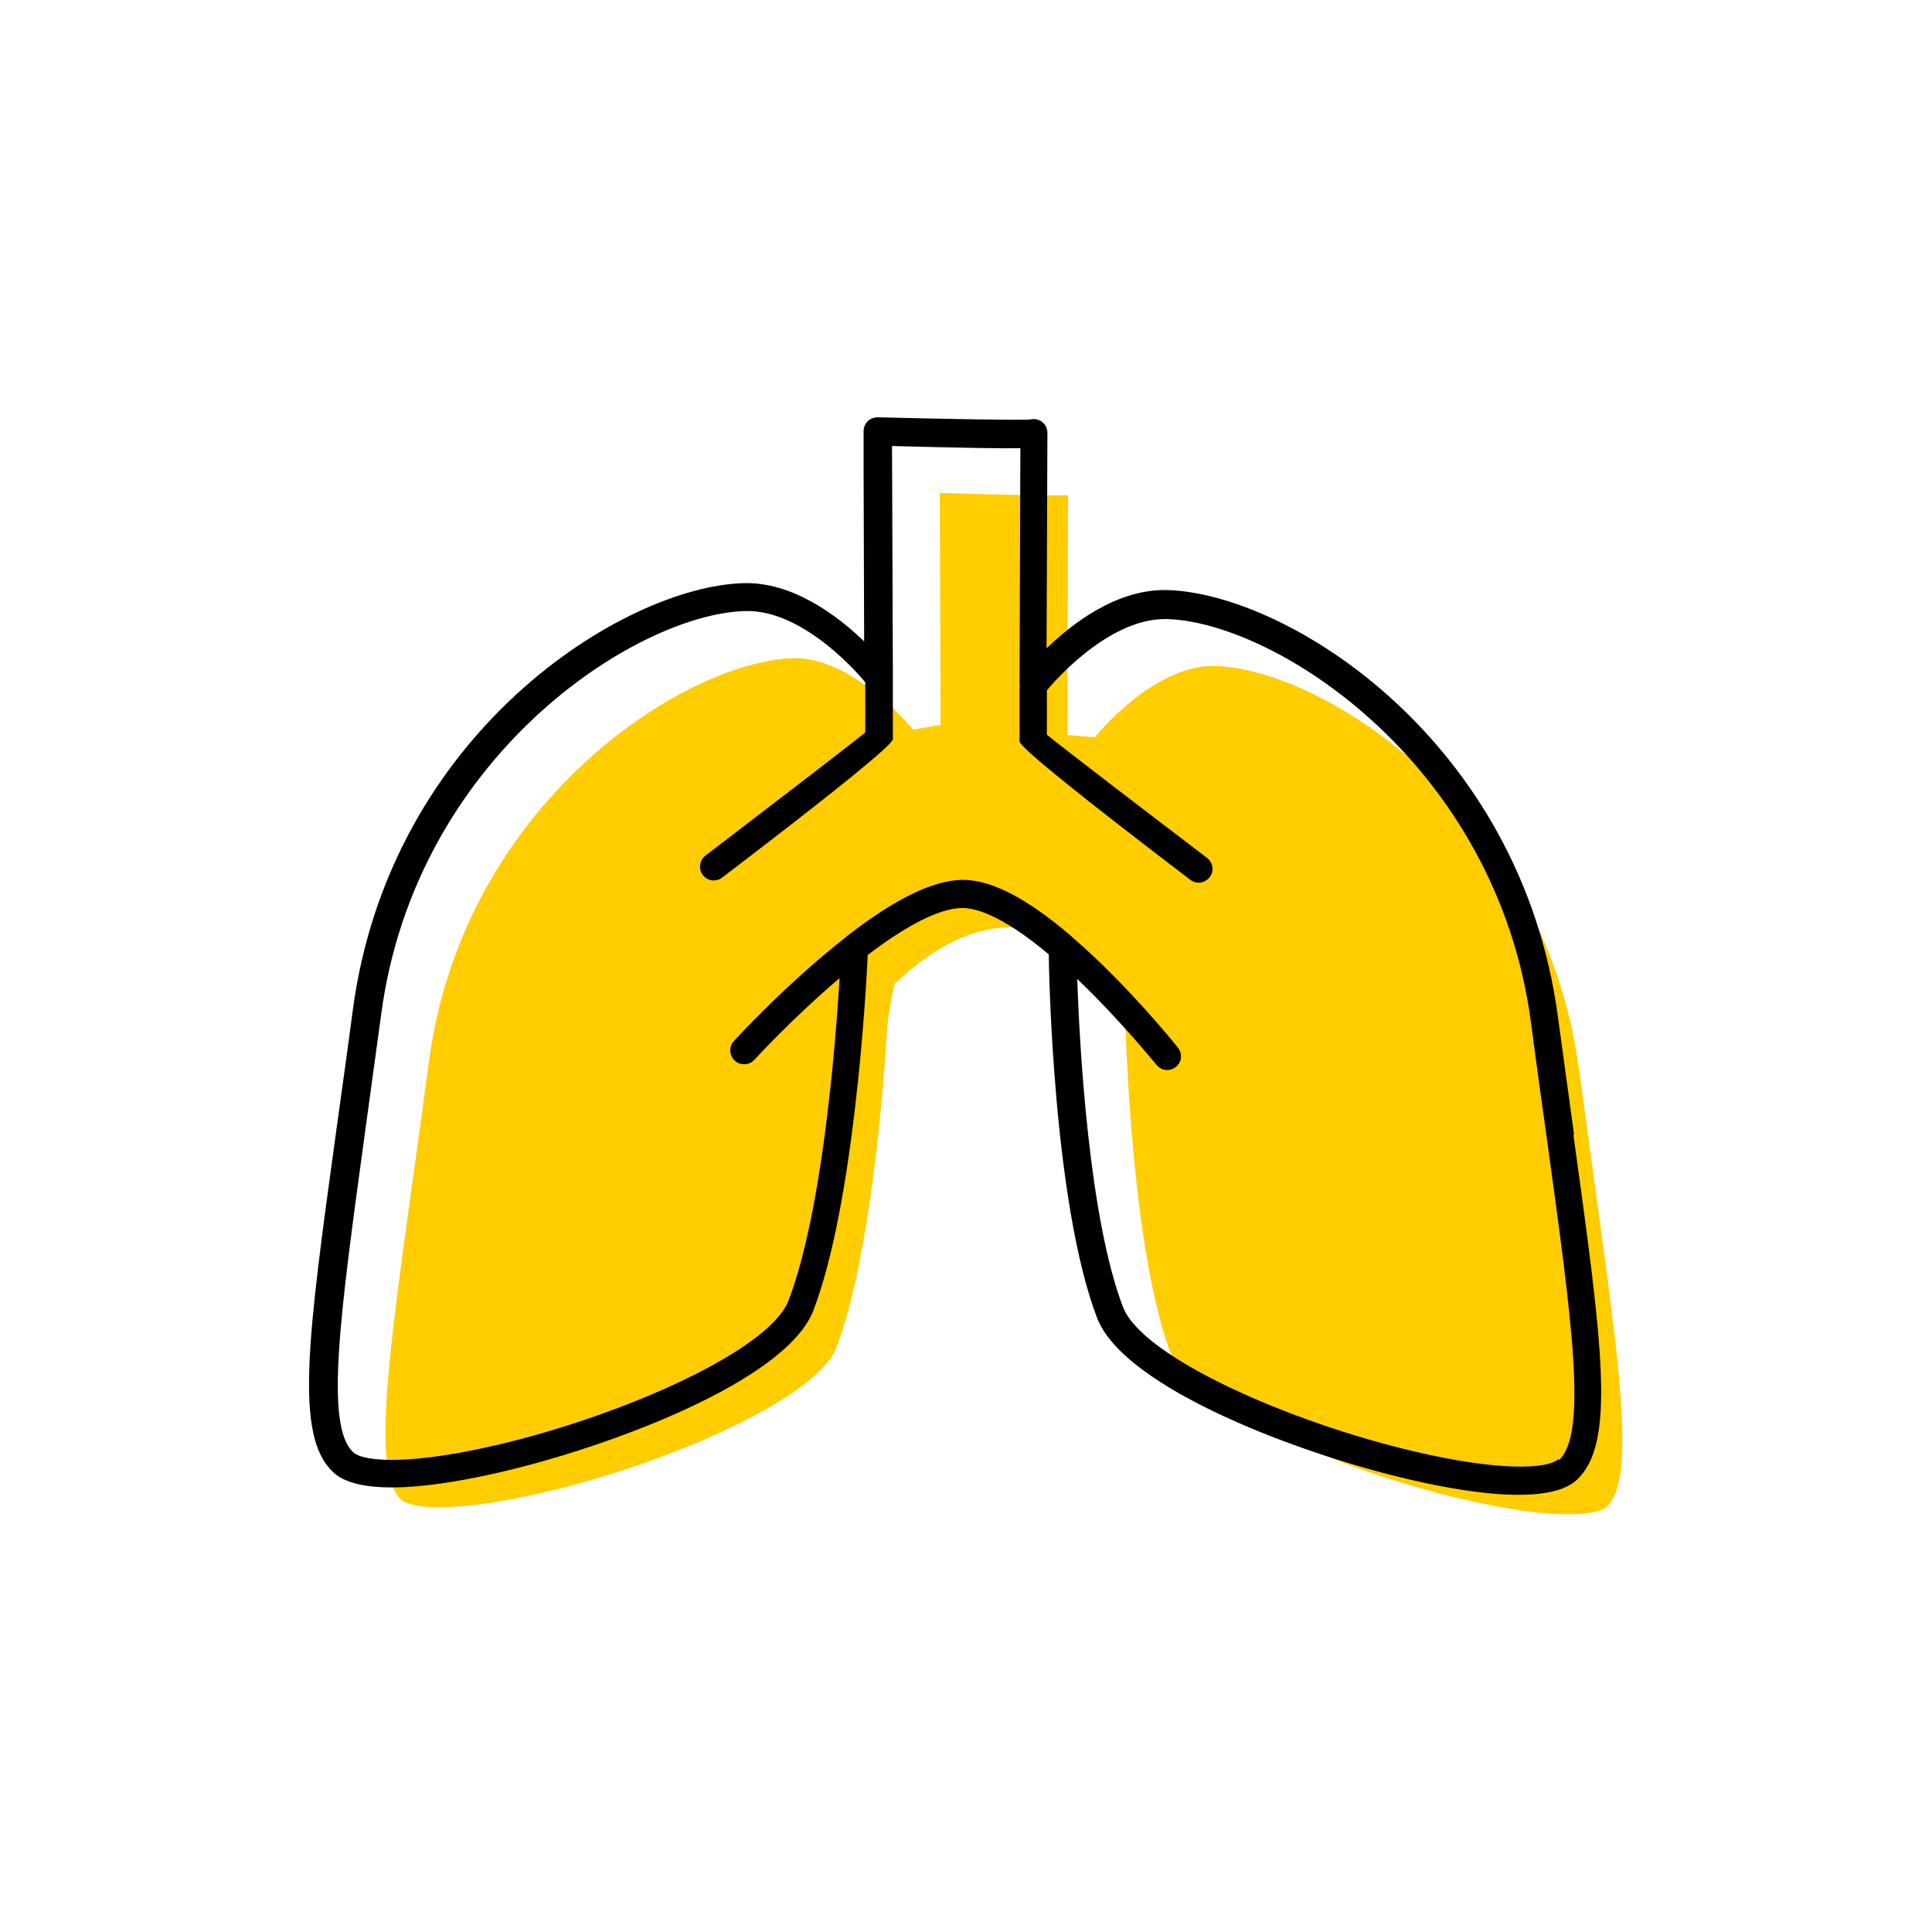 <?xml version="1.0" encoding="UTF-8"?><svg width="70" height="70" xmlns="http://www.w3.org/2000/svg" viewBox="-10 -10 70 70"><rect x="-10" y="-10" width="70" height="70" fill="white"/><g id="uuid-16213ec4-57cf-4d0e-8e9b-9dd5ad00d403"><g><path d="M47.21,28.75c-1.24-9.36-9.23-14.5-13.17-14.62-2.23-.07-4.33,2.53-4.35,2.56l-.02,.02-1-.08s0-.04,.01-.06c0-.01-.01-.02-.01-.04l.03-8.59c-.69,.02-2.02,0-4.65-.08l.03,8.23h0v.17l-1,.18-.02-.03s-2.14-2.64-4.35-2.56c-3.94,.13-11.93,5.26-13.17,14.62-.2,1.52-.4,2.94-.58,4.23-.92,6.65-1.47,10.66-.43,11.63,.41,.38,2.17,.44,5.18-.26,4.55-1.06,9.89-3.42,10.59-5.24,1.22-3.19,1.7-9.2,1.85-11.68,.02-.2,.05-.4,.09-.62,.05-.31,.11-.6,.17-.88,1.71-1.63,3.13-2.04,4.16-2.05h.06c1.04,0,2.33,.68,3.95,2.06,0,0,.01,.02,.02,.03,.01,0,.02,.01,.03,.02,1.99,1.72,1.72,2.98,.15,1.49,.08,2.33,.41,8.63,1.66,11.89,.7,1.82,6.04,4.18,10.6,5.24,3.01,.7,4.77,.63,5.18,.26,1.04-.96,.48-4.98-.43-11.62-.18-1.3-.37-2.71-.58-4.24Z" fill="#ffcd00" stroke-width="0"/><path d="M47.03,31.1c-.18-1.3-.37-2.71-.58-4.23-1.33-10.06-9.78-15.35-14.13-15.49-1.84-.06-3.48,1.22-4.4,2.11l.03-7.81c0-.2-.12-.39-.31-.46-.1-.04-.21-.05-.32-.02-.4,.03-3.11-.02-5.52-.08-.13,0-.27,.05-.36,.14s-.15,.22-.15,.36v1.44h0l.02,6.18c-.92-.89-2.58-2.18-4.4-2.11-4.35,.14-12.8,5.43-14.13,15.49-.2,1.52-.4,2.93-.58,4.23-1.06,7.68-1.54,11.18-.12,12.5,1,.92,3.86,.5,6.09-.02,3.84-.89,10.31-3.27,11.3-5.85,1.46-3.8,1.9-11.39,1.97-12.88,1.81-1.38,2.84-1.69,3.39-1.7,.51-.02,1.49,.27,3.17,1.68v.03c0,.36,.14,8.94,1.75,13.14,.99,2.58,7.46,4.96,11.3,5.85,1.27,.3,2.75,.56,3.97,.56,.92,0,1.69-.15,2.11-.54,1.42-1.32,.94-4.82-.12-12.49Zm-.56,11.76c-.41,.38-2.17,.44-5.18-.26-4.55-1.06-9.9-3.42-10.6-5.24-1.25-3.26-1.58-9.56-1.66-11.89,1.57,1.5,2.85,3.09,2.87,3.11,.1,.12,.24,.19,.39,.19,.11,0,.22-.04,.31-.11,.22-.17,.25-.49,.08-.7-.07-.09-1.8-2.25-3.79-3.97-.01,0-.02-.01-.03-.02,0,0-.01-.02-.02-.03-1.62-1.39-2.91-2.06-3.95-2.06-.02,0-.04,0-.06,0-1.06,.03-2.42,.7-4.16,2.05-.01,.01-.02,.03-.03,.04-.02,.01-.04,.01-.05,.03-2.09,1.64-3.92,3.63-4,3.72-.19,.2-.17,.52,.03,.71,.1,.09,.22,.13,.34,.13,.14,0,.27-.05,.37-.16,.02-.02,1.4-1.53,3.09-2.96-.15,2.47-.63,8.49-1.85,11.68-.7,1.82-6.04,4.18-10.59,5.24-3.01,.7-4.77,.63-5.18,.26-1.04-.96-.48-4.98,.43-11.63,.18-1.3,.37-2.71,.58-4.23,1.24-9.36,9.23-14.5,13.17-14.62,2.21-.08,4.33,2.53,4.35,2.56l.02,.03v1.81c-.72,.58-3.75,2.9-5.79,4.46-.22,.17-.26,.48-.1,.7,.1,.13,.25,.2,.4,.2,.11,0,.21-.03,.3-.1q6.19-4.72,6.19-5.02v-2.22h0v-.17h0l-.03-8.23c2.63,.07,3.96,.09,4.65,.08l-.03,8.59s.01,.02,.01,.04c0,.02-.01,.04-.01,.06v1.93q0,.3,6.19,5.02c.09,.07,.2,.1,.3,.1,.15,0,.3-.07,.4-.2,.17-.22,.12-.53-.1-.7-2.05-1.56-5.07-3.87-5.8-4.46v-1.61l.02-.02s2.13-2.63,4.35-2.56c3.94,.13,11.93,5.26,13.17,14.62,.2,1.53,.4,2.94,.58,4.24,.92,6.65,1.47,10.66,.43,11.62Z" stroke-width="0"/></g></g><g id="uuid-28cfc64f-3f44-4ff6-bb77-da39694e6eda"></g></svg>